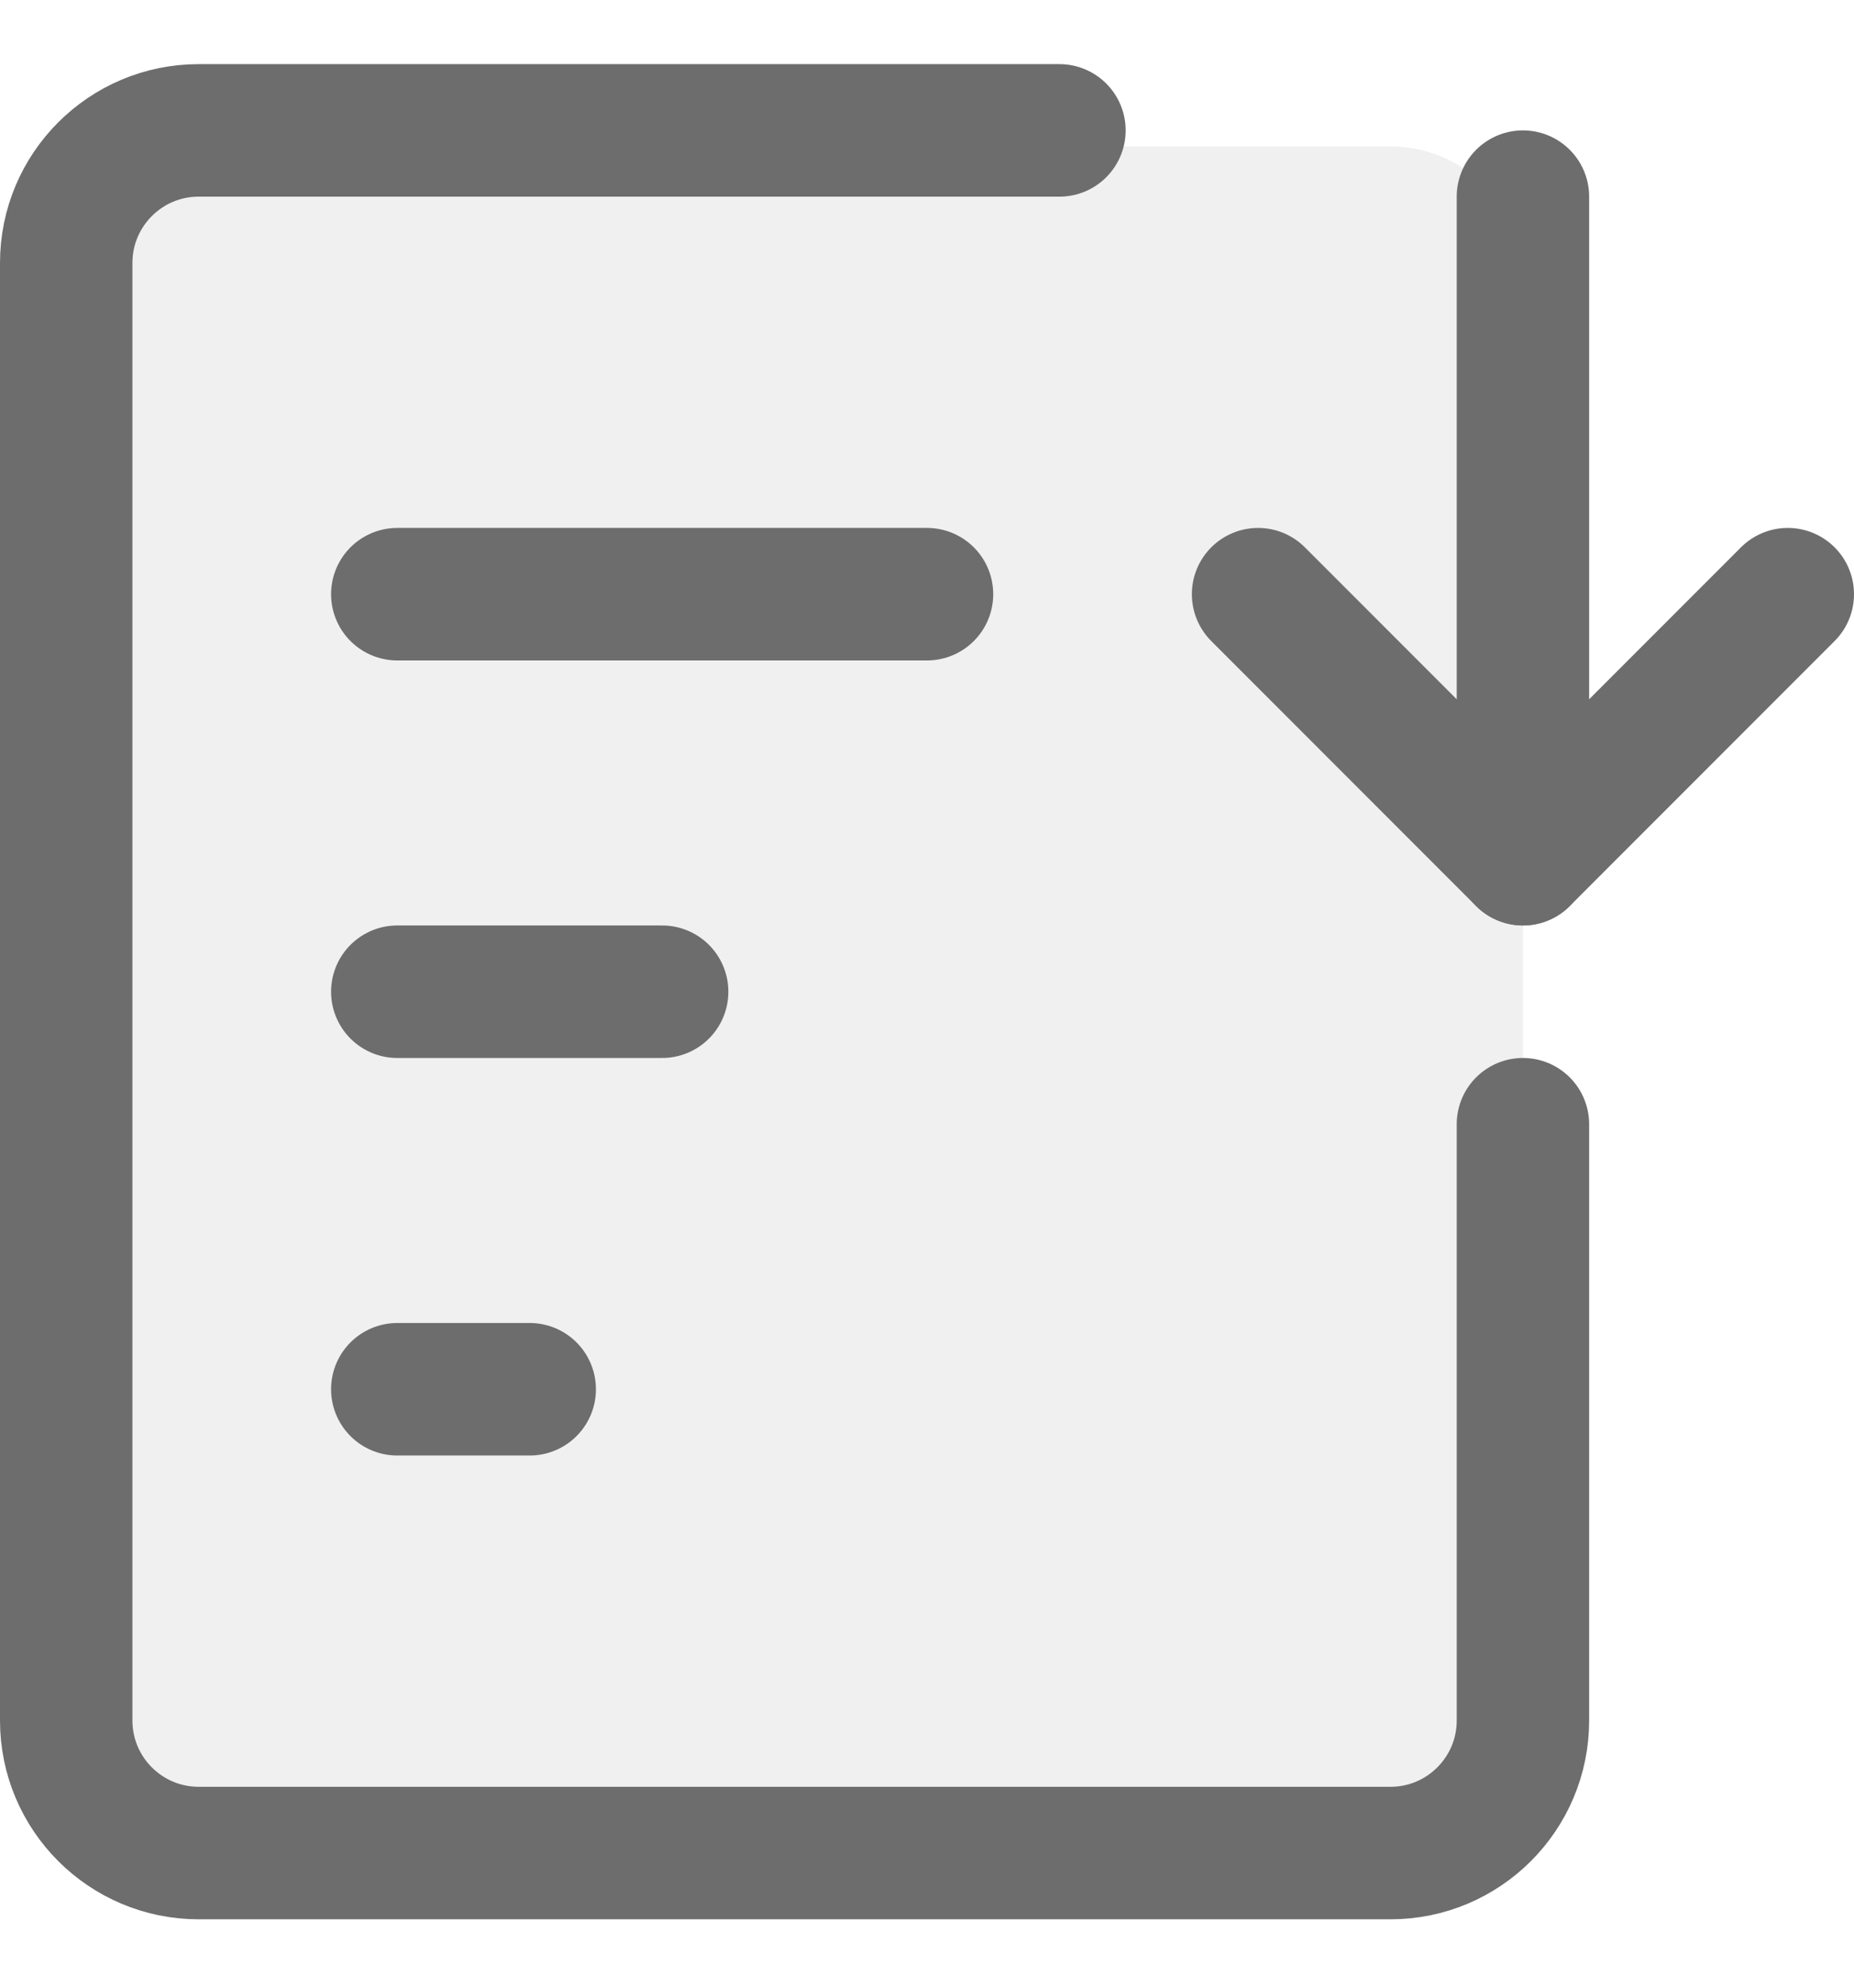 <svg width="14" height="15" viewBox="0 0 14 15" fill="none" xmlns="http://www.w3.org/2000/svg">
<g clip-path="url(#clip0_1689_2377)">
<path d="M11.5 12.898C11.5 13.163 11.395 13.418 11.207 13.605C11.02 13.793 10.765 13.898 10.5 13.898H6.25H1.5C1.235 13.898 0.98 13.793 0.793 13.605C0.605 13.418 0.5 13.163 0.5 12.898V2.105C0.5 1.84 0.605 1.586 0.793 1.398C0.98 1.211 1.235 1.105 1.5 1.105H8.5H10.5C11.052 1.105 11.5 1.553 11.5 2.105V12.898Z" fill="#E5E5E5" fill-opacity="0.56"/>
<path d="M8 0.984H1.5C0.948 0.984 0.5 1.432 0.5 1.984V12.984C0.5 13.536 0.948 13.984 1.5 13.984H10.5C11.052 13.984 11.5 13.536 11.5 12.984V8.484" stroke="#6D6D6D" stroke-linecap="round" stroke-linejoin="round"/>
<path d="M13.5 4.484L11.5 6.484L9.5 4.484" stroke="#6D6D6D" stroke-linecap="round" stroke-linejoin="round"/>
<path d="M11.5 6.484V1.484" stroke="#6D6D6D" stroke-linecap="round" stroke-linejoin="round"/>
<path d="M3 7.484H5" stroke="#6D6D6D" stroke-linecap="round" stroke-linejoin="round"/>
<path d="M3 4.484H7" stroke="#6D6D6D" stroke-linecap="round" stroke-linejoin="round"/>
<path d="M3 10.484H4" stroke="#6D6D6D" stroke-linecap="round" stroke-linejoin="round"/>
</g>
<defs>
<clipPath id="clip0_1689_2377">
<rect width="14" height="14" fill="white" transform="translate(0 0.484)"/>
</clipPath>
</defs>
</svg>
